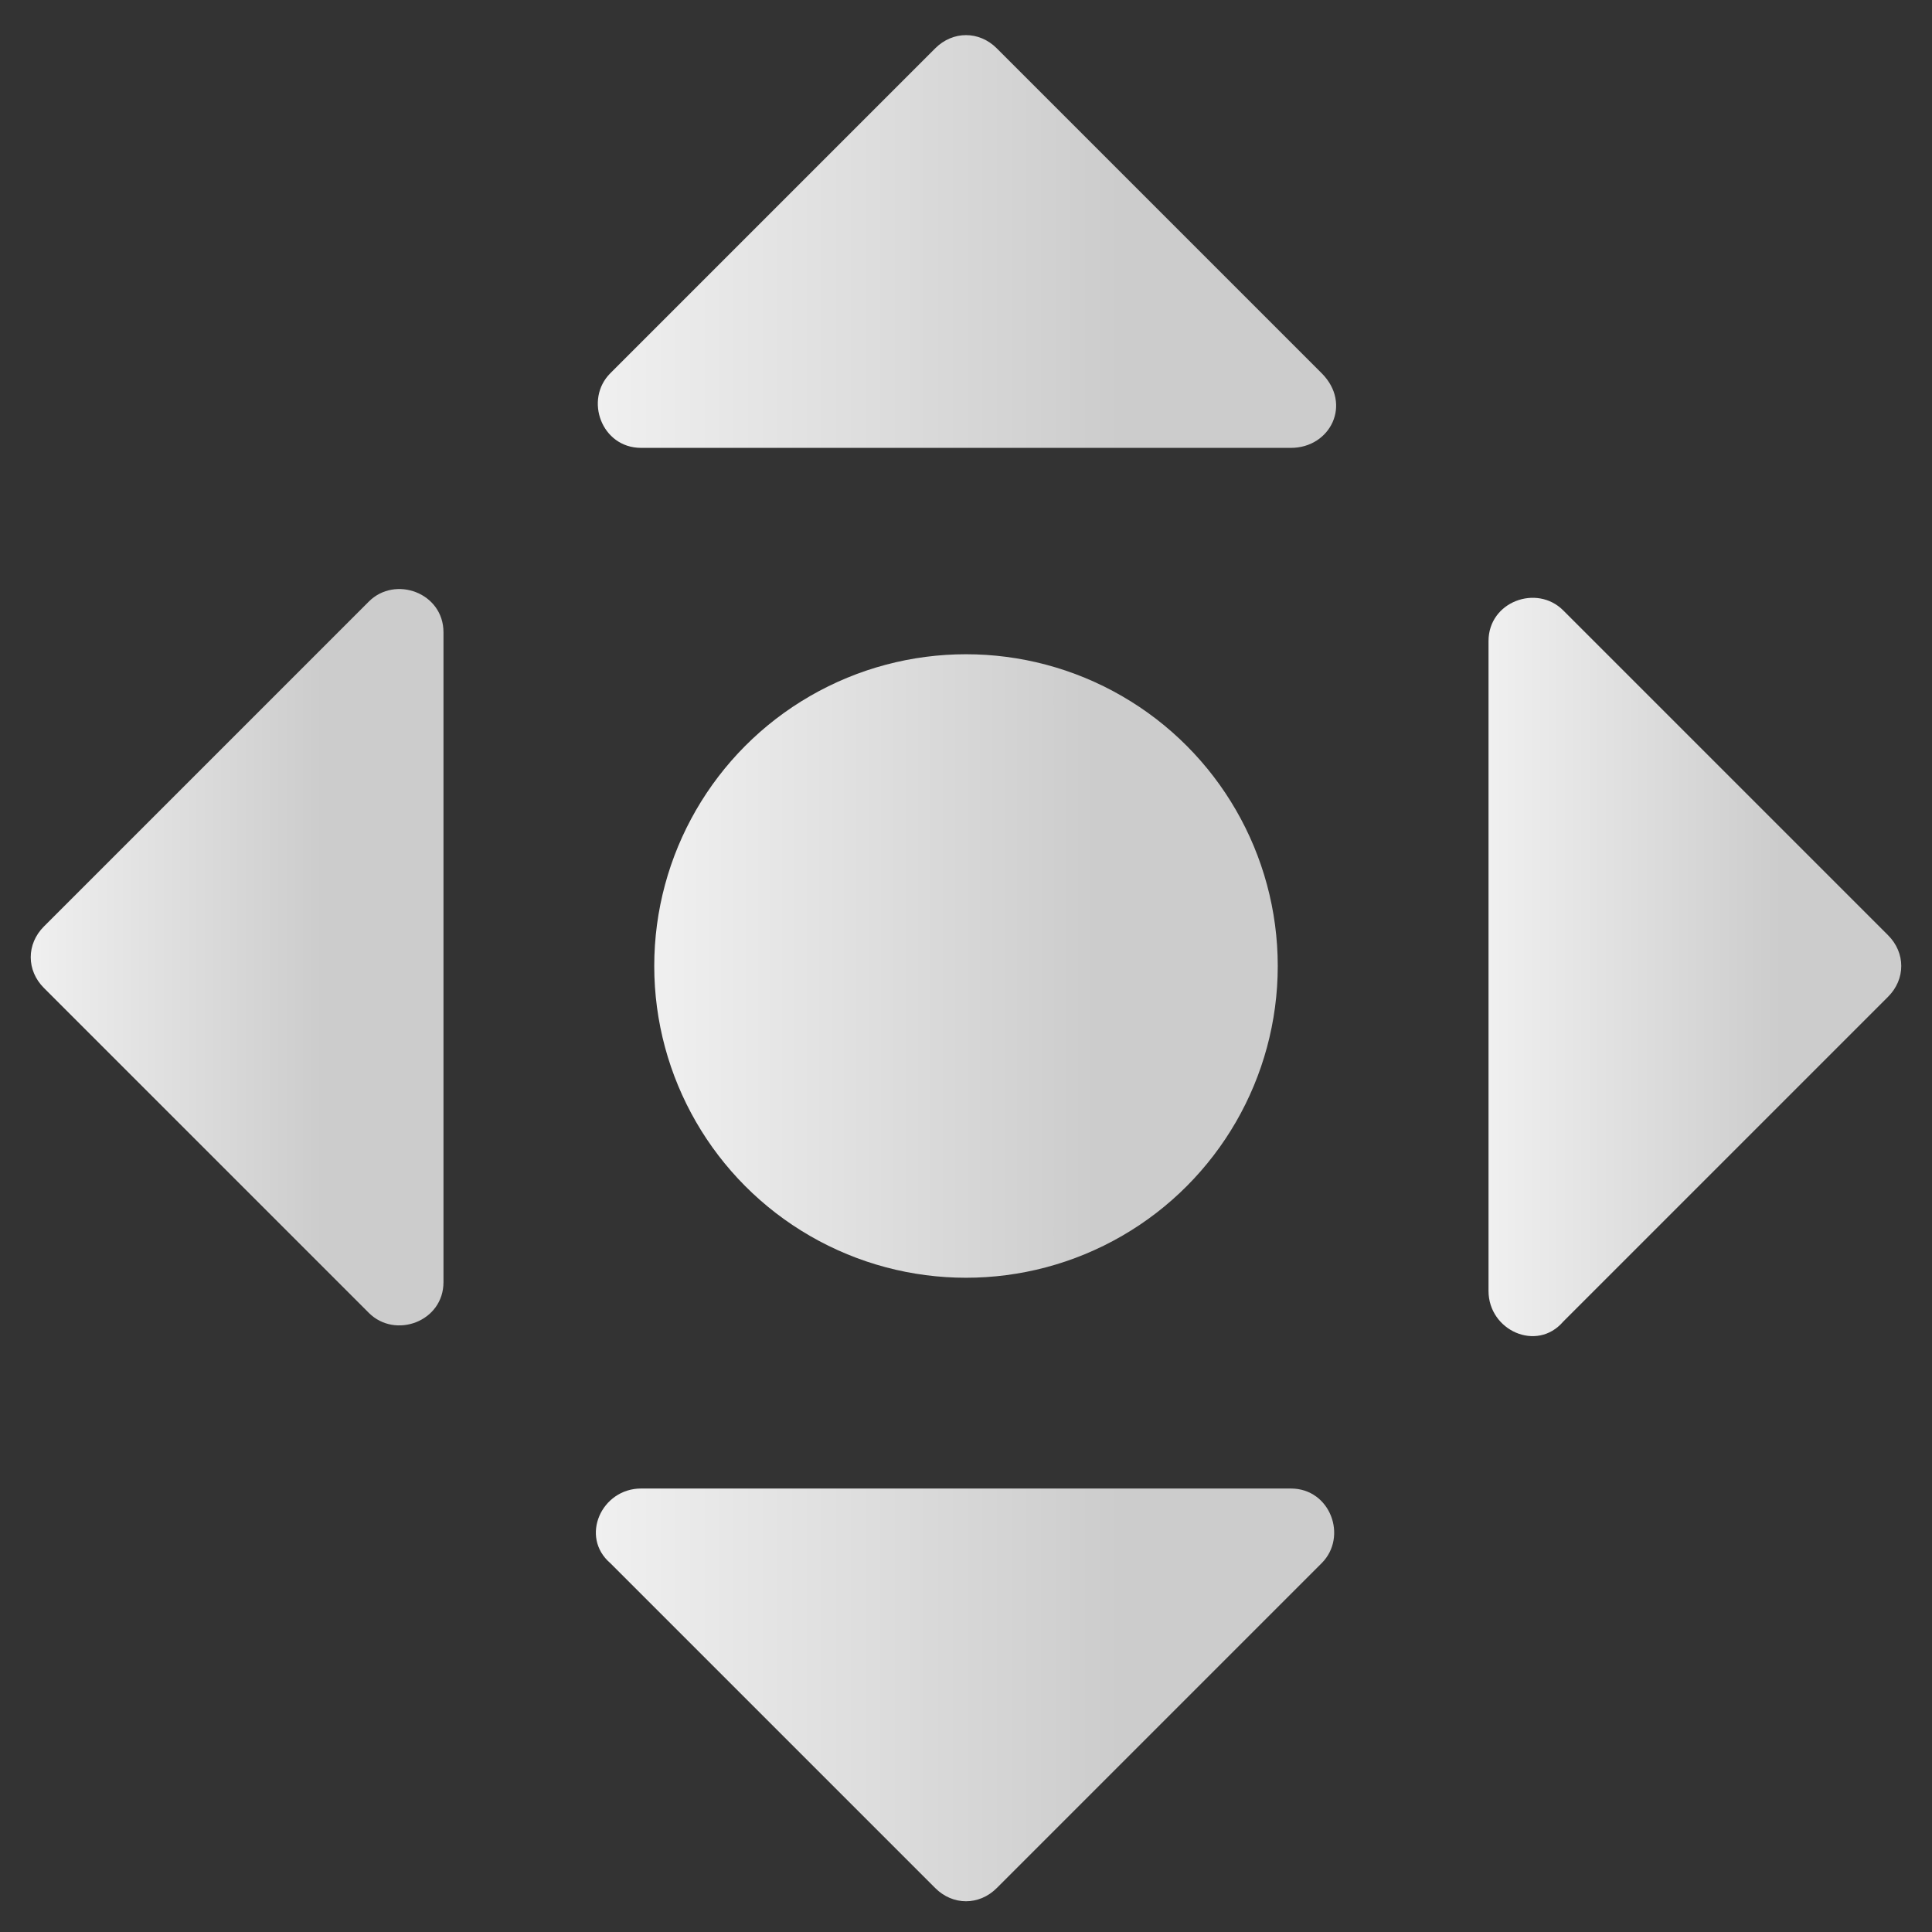 <?xml version="1.0" encoding="utf-8"?>
<!-- Generator: Adobe Illustrator 23.0.0, SVG Export Plug-In . SVG Version: 6.00 Build 0)  -->
<svg version="1.1" id="Layer_1" xmlns="http://www.w3.org/2000/svg" xmlns:xlink="http://www.w3.org/1999/xlink" x="0px" y="0px"
	 viewBox="0 0 44 44" style="enable-background:new 0 0 44 44;" xml:space="preserve">
<rect x="0" y="0" width="44" height="44" fill="#333333" stroke="none"/>
<style type="text/css">
	.st0{fill-rule:evenodd;clip-rule:evenodd;fill:url(#SVGID_1_);}
	.st1{fill-rule:evenodd;clip-rule:evenodd;fill:url(#SVGID_2_);}
	.st2{fill-rule:evenodd;clip-rule:evenodd;fill:url(#SVGID_3_);}
	.st3{fill-rule:evenodd;clip-rule:evenodd;fill:url(#SVGID_4_);}
	.st4{fill-rule:evenodd;clip-rule:evenodd;fill:url(#SVGID_5_);}
</style>
<title>Group 18</title>
<desc>Created with Sketch.</desc>
<g id="Artboard-2-Copy-4" transform="translate(-1489, -2842)">
	<linearGradient id="SVGID_1_" gradientUnits="userSpaceOnUse" x1="1503.883" y1="2863.988" x2="1518.117" y2="2863.988">
		<stop  offset="0" style="stop-color:#F0F0F0"/>
		<stop  offset="0.71" style="stop-color:#CCCCCC"/>
	</linearGradient>
	<circle class="st0" cx="1511" cy="2864" r="7.1"/>
	<linearGradient id="SVGID_2_" gradientUnits="userSpaceOnUse" x1="1502.557" y1="2880.596" x2="1519.443" y2="2880.596">
		<stop  offset="0" style="stop-color:#F0F0F0"/>
		<stop  offset="0.71" style="stop-color:#CCCCCC"/>
	</linearGradient>
	<path class="st1" d="M1502.9,2877.6l7.4,7.4c0.4,0.4,1,0.4,1.4,0l7.4-7.4c0.6-0.6,0.2-1.7-0.7-1.7h-14.8
		C1502.7,2875.9,1502.2,2877,1502.9,2877.6z"/>
	<linearGradient id="SVGID_3_" gradientUnits="userSpaceOnUse" x1="1522.878" y1="2863.988" x2="1532.337" y2="2863.988">
		<stop  offset="0" style="stop-color:#F0F0F0"/>
		<stop  offset="0.71" style="stop-color:#CCCCCC"/>
	</linearGradient>
	<path class="st2" d="M1524.6,2872.1l7.4-7.4c0.4-0.4,0.4-1,0-1.4l-7.4-7.4c-0.6-0.6-1.7-0.2-1.7,0.7v14.8
		C1522.9,2872.3,1524,2872.8,1524.6,2872.1z"/>
	<linearGradient id="SVGID_4_" gradientUnits="userSpaceOnUse" x1="1502.557" y1="2847.518" x2="1519.443" y2="2847.518">
		<stop  offset="0" style="stop-color:#F0F0F0"/>
		<stop  offset="0.71" style="stop-color:#CCCCCC"/>
	</linearGradient>
	<path class="st3" d="M1519.1,2850.5l-7.4-7.4c-0.4-0.4-1-0.4-1.4,0l-7.4,7.4c-0.6,0.6-0.2,1.7,0.7,1.7h14.8
		C1519.3,2852.2,1519.8,2851.2,1519.1,2850.5z"/>
	<linearGradient id="SVGID_5_" gradientUnits="userSpaceOnUse" x1="1489.663" y1="2863.852" x2="1499.122" y2="2863.852">
		<stop  offset="0" style="stop-color:#F0F0F0"/>
		<stop  offset="0.71" style="stop-color:#CCCCCC"/>
	</linearGradient>
	<path class="st4" d="M1497.4,2855.7l-7.4,7.4c-0.4,0.4-0.4,1,0,1.4l7.4,7.4c0.6,0.6,1.7,0.2,1.7-0.7v-14.8
		C1499.1,2855.5,1498,2855.1,1497.4,2855.7z"/>
</g>
</svg>

